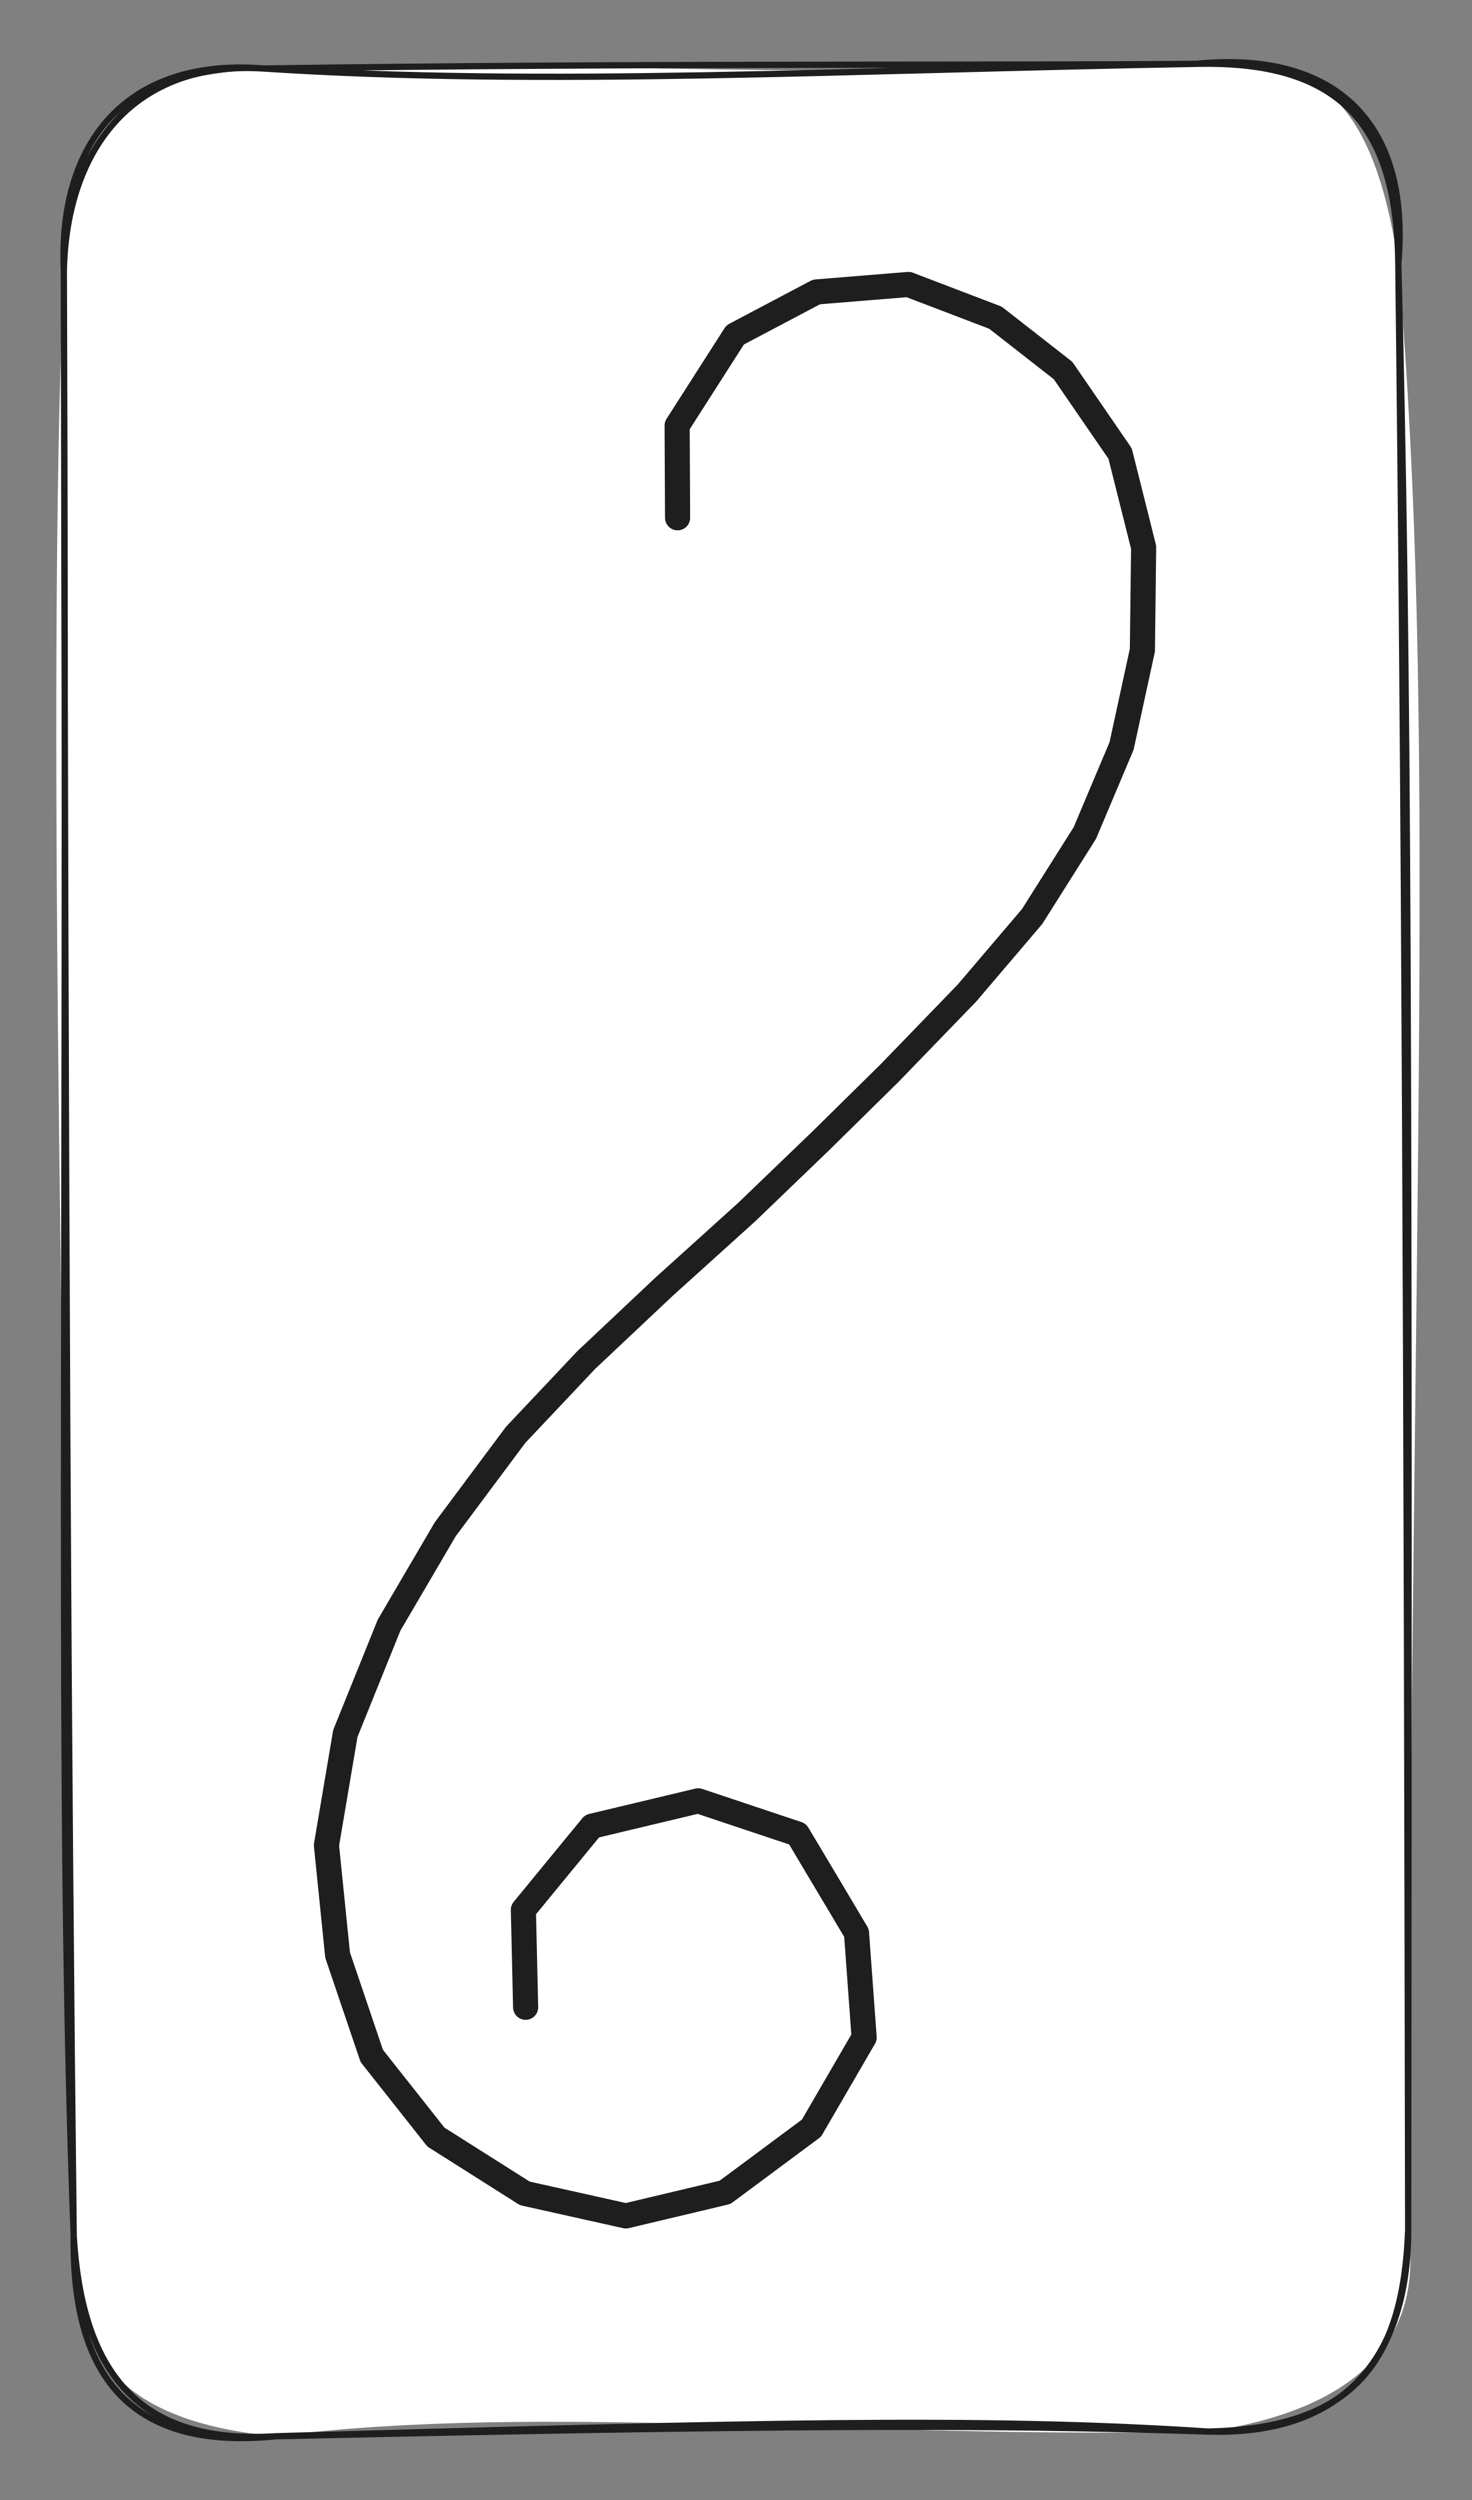 <svg version="1.1" xmlns="http://www.w3.org/2000/svg" viewBox="0 0 234.406 397.942" width="234.406" height="397.942"><rect x="0" y="0" width="234.406" height="397.942" fill="#808080" stroke="none"/><!-- svg-source:excalidraw --><defs><style class="style-fonts">
      </style></defs><g stroke-linecap="round" transform="translate(-71.236 92.715) rotate(89.712 188.439 106.256)"><path d="M32 0 C104.12 -5.81, 179.4 -1.4, 344.88 0 C366.38 -2.93, 374.32 14.08, 376.88 32 C377.8 87.93, 371.74 137.99, 376.88 180.51 C374.45 205.17, 363.7 213.2, 344.88 212.51 C225.29 212.95, 103.14 215.91, 32 212.51 C7.45 211.86, 1.55 203.48, 0 180.51 C-1.67 139.88, 2.54 100.68, 0 32 C-3.34 9.88, 11.13 3.04, 32 0" stroke="none" stroke-width="0" fill="#ffffff"></path><path d="M32 0 C94.84 -1.31, 159.08 -1.12, 344.88 0 M32 0 C117.7 -0.6, 204.89 -0.48, 344.88 0 M344.88 0 C365.72 0.87, 376.47 8.67, 376.88 32 M344.88 0 C365.6 0.1, 377.62 10.69, 376.88 32 M376.88 32 C374.3 68.38, 375.13 105.23, 376.88 180.51 M376.88 32 C375.53 67.02, 375.5 101.24, 376.88 180.51 M376.88 180.51 C378.14 202.66, 366.19 211.32, 344.88 212.51 M376.88 180.51 C379.04 203.06, 367.82 212.94, 344.88 212.51 M344.88 212.51 C274.31 214.79, 203.63 212.75, 32 212.51 M344.88 212.51 C266.24 213.02, 188.11 213.02, 32 212.51 M32 212.51 C11.79 213.31, -1.89 202.48, 0 180.51 M32 212.51 C12.03 211.95, -1.41 200.73, 0 180.51 M0 180.51 C3.13 135.89, 0.71 88.09, 0 32 M0 180.51 C-0.58 120.55, 0.14 63.51, 0 32 M0 32 C-0.42 9.76, 9.18 0.1, 32 0 M0 32 C-2.02 10.69, 8.77 -2.15, 32 0" stroke="#1e1e1e" stroke-width="1" fill="none"></path></g><g stroke-linecap="round"><g transform="translate(0.444 207.621) rotate(89.712 116.647 -8.604)"><path d="M0 0 C-4.84 0, -9.67 0, -14.67 0 M0 0 C-4.77 0, -9.53 0, -14.67 0 M-14.67 0 C-19.8 -3.32, -24.93 -6.64, -29.06 -9.31 M-14.67 0 C-19.93 -3.41, -25.2 -6.81, -29.06 -9.31 M-29.06 -9.31 C-30.75 -12.55, -32.44 -15.79, -35.83 -22.29 M-29.06 -9.31 C-30.63 -12.33, -32.21 -15.36, -35.83 -22.29 M-35.83 -22.29 C-36.11 -25.99, -36.4 -29.7, -36.95 -36.95 M-35.83 -22.29 C-36.21 -27.27, -36.59 -32.25, -36.95 -36.95 M-36.95 -36.95 C-35.58 -40.49, -34.21 -44.03, -31.59 -50.78 M-36.95 -36.95 C-35.05 -41.87, -33.15 -46.78, -31.59 -50.78 M-31.59 -50.78 C-28.71 -54.43, -25.83 -58.08, -23.13 -61.5 M-31.59 -50.78 C-28.52 -54.67, -25.45 -58.56, -23.13 -61.5 M-23.13 -61.5 C-18.87 -64.4, -14.61 -67.3, -9.87 -70.52 M-23.13 -61.5 C-20.3 -63.42, -17.47 -65.35, -9.87 -70.52 M-9.87 -70.52 C-5.51 -71.59, -1.16 -72.66, 5.08 -74.19 M-9.87 -70.52 C-5.63 -71.56, -1.39 -72.6, 5.08 -74.19 M5.08 -74.19 C11.06 -74.09, 17.04 -73.99, 21.44 -73.91 M5.08 -74.19 C8.87 -74.13, 12.66 -74.06, 21.44 -73.91 M21.44 -73.91 C24.85 -73.15, 28.26 -72.39, 36.67 -70.52 M21.44 -73.91 C26.82 -72.71, 32.2 -71.52, 36.67 -70.52 M36.67 -70.52 C40.21 -69.01, 43.74 -67.5, 50.5 -64.6 M36.67 -70.52 C41.35 -68.52, 46.02 -66.52, 50.5 -64.6 M50.5 -64.6 C54.51 -62.04, 58.53 -59.47, 63.75 -56.14 M50.5 -64.6 C53.49 -62.69, 56.49 -60.77, 63.75 -56.14 M63.75 -56.14 C66.24 -54, 68.73 -51.86, 75.88 -45.7 M63.75 -56.14 C68.16 -52.34, 72.57 -48.55, 75.88 -45.7 M75.88 -45.7 C80.21 -41.47, 84.54 -37.24, 88.58 -33.29 M75.88 -45.7 C80.45 -41.24, 85.01 -36.78, 88.58 -33.29 M88.58 -33.29 C92.59 -29.17, 96.6 -25.06, 99.3 -22.29 M88.58 -33.29 C91.17 -30.63, 93.77 -27.96, 99.3 -22.29 M99.3 -22.29 C103.77 -17.59, 108.24 -12.9, 110.58 -10.44 M99.3 -22.29 C101.71 -19.75, 104.13 -17.21, 110.58 -10.44 M110.58 -10.44 C113.79 -6.85, 116.99 -3.27, 122.43 2.82 M110.58 -10.44 C113.08 -7.64, 115.57 -4.85, 122.43 2.82 M122.43 2.82 C126.77 7.48, 131.11 12.13, 134 15.23 M122.43 2.82 C125.37 5.97, 128.3 9.12, 134 15.23 M134 15.23 C138.12 19.16, 142.25 23.09, 145.84 26.52 M134 15.23 C136.48 17.6, 138.97 19.97, 145.84 26.52 M145.84 26.52 C149.29 29.11, 152.73 31.71, 160.8 37.8 M145.84 26.52 C151 30.41, 156.16 34.31, 160.8 37.8 M160.8 37.8 C163.97 39.68, 167.15 41.57, 176.03 46.83 M160.8 37.8 C165.1 40.35, 169.41 42.91, 176.03 46.83 M176.03 46.83 C182.24 49.37, 188.45 51.92, 193.24 53.88 M176.03 46.83 C182.19 49.36, 188.36 51.88, 193.24 53.88 M193.24 53.88 C200.33 55.12, 207.43 56.36, 211.01 56.98 M193.24 53.88 C199.92 55.05, 206.61 56.22, 211.01 56.98 M211.01 56.98 C214.75 56.62, 218.49 56.26, 228.5 55.29 M211.01 56.98 C217.42 56.36, 223.82 55.74, 228.5 55.29 M228.5 55.29 C231.97 54.13, 235.44 52.98, 244.58 49.93 M228.5 55.29 C233.96 53.47, 239.43 51.65, 244.58 49.93 M244.58 49.93 C248.24 47.07, 251.9 44.2, 257.55 39.78 M244.58 49.93 C247.76 47.44, 250.95 44.95, 257.55 39.78 M257.55 39.78 C260.26 35.56, 262.96 31.33, 266.58 25.67 M257.55 39.78 C260.5 35.18, 263.44 30.57, 266.58 25.67 M266.58 25.67 C267.7 20.75, 268.83 15.83, 270.25 9.59 M266.58 25.67 C267.59 21.25, 268.6 16.83, 270.25 9.59 M270.25 9.59 C269.37 5.82, 268.5 2.05, 266.58 -6.21 M270.25 9.59 C268.81 3.41, 267.38 -2.77, 266.58 -6.21 M266.58 -6.21 C263.81 -9.98, 261.04 -13.75, 256.43 -20.03 M266.58 -6.21 C263.16 -10.87, 259.73 -15.53, 256.43 -20.03 M256.43 -20.03 C251.11 -23.15, 245.8 -26.28, 242.04 -28.49 M256.43 -20.03 C252.19 -22.52, 247.96 -25.01, 242.04 -28.49 M242.04 -28.49 C238.44 -28.25, 234.85 -28, 225.4 -27.36 M242.04 -28.49 C236.74 -28.13, 231.44 -27.77, 225.4 -27.36 M225.4 -27.36 C219.49 -23.89, 213.59 -20.41, 209.6 -18.05 M225.4 -27.36 C220.7 -24.6, 216 -21.83, 209.6 -18.05 M209.6 -18.05 C208.44 -14.63, 207.27 -11.2, 204.24 -2.26 M209.6 -18.05 C207.96 -13.21, 206.31 -8.37, 204.24 -2.26 M204.24 -2.26 C205.35 2.5, 206.46 7.25, 208.19 14.67 M204.24 -2.26 C205.68 3.93, 207.12 10.11, 208.19 14.67 M208.19 14.67 C210.88 16.9, 213.56 19.13, 221.45 25.67 M208.19 14.67 C213.41 19, 218.63 23.33, 221.45 25.67 M221.45 25.67 C225.59 25.6, 229.73 25.52, 236.96 25.39 M221.45 25.67 C227.14 25.57, 232.84 25.46, 236.96 25.39" stroke="#1e1e1e" stroke-width="4" fill="none"></path></g></g><mask></mask></svg>